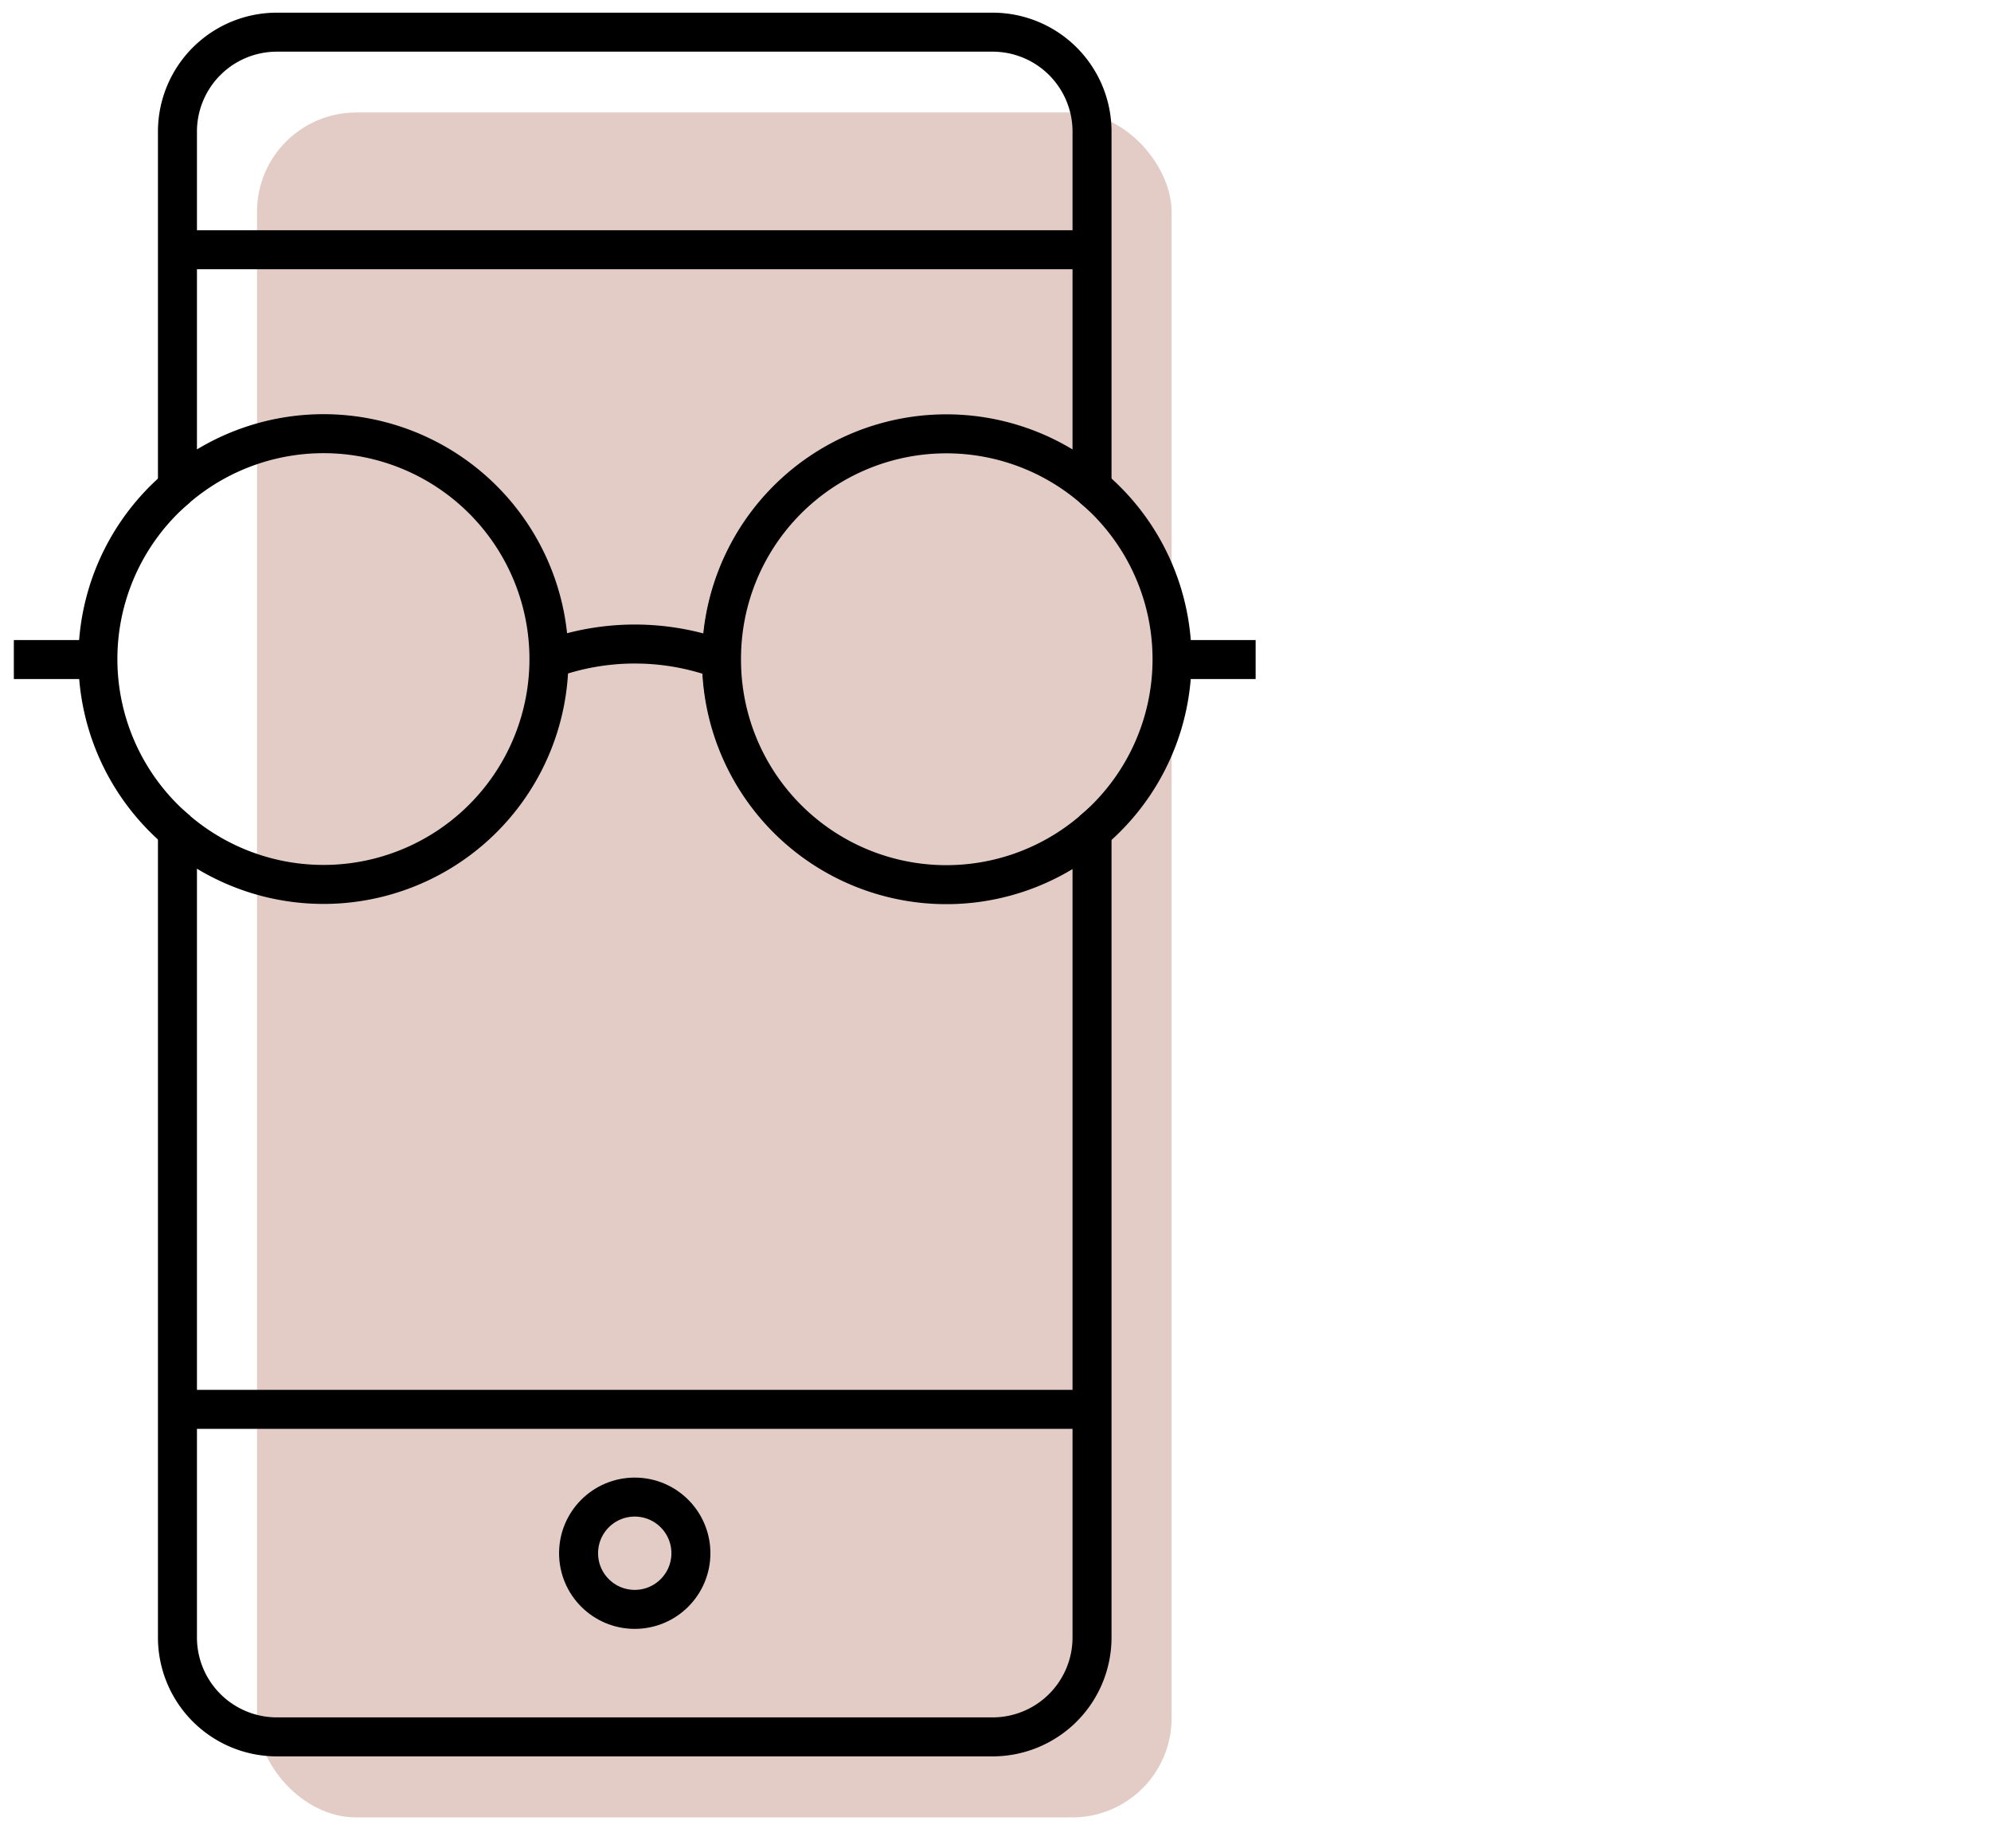<svg id="Layer_1" data-name="Layer 1" xmlns="http://www.w3.org/2000/svg" viewBox="0 0 102.1 94.78"><defs><style>.cls-1{fill:#e3ccc6;}.cls-2,.cls-3{fill:none;stroke:#000;stroke-miterlimit:10;}.cls-2{stroke-width:2px;}.cls-3{stroke-width:1.87px;}</style></defs><title>BLK_RELATED_Icons_1.0</title><rect class="cls-1" x="13.18" y="5.77" width="46.9" height="87.45" rx="5.09"/><path class="cls-2" d="M37,33.83A11.53,11.53,0,0,1,56,25V6.74a5.1,5.1,0,0,0-5.08-5.09H14.19A5.1,5.1,0,0,0,9.1,6.74V25a11.56,11.56,0,1,1,0,17.61V84a5.1,5.1,0,0,0,5.09,5.09H50.92A5.1,5.1,0,0,0,56,84V42.63a11.53,11.53,0,0,1-19-8.8Z"/><path class="cls-2" d="M9.1,25a11.54,11.54,0,0,0,0,17.61"/><path class="cls-3" d="M9.1,42.63A11.56,11.56,0,1,0,9.1,25"/><path class="cls-2" d="M56,42.63A11.52,11.52,0,0,0,56,25"/><path class="cls-3" d="M56,25a11.56,11.56,0,1,0,0,17.61"/><path class="cls-2" d="M28.12,33.83a12.76,12.76,0,0,1,8.87,0"/><line class="cls-2" x1="5.02" y1="33.83" x2="0.71" y2="33.83"/><line class="cls-2" x1="64.39" y1="33.83" x2="60.09" y2="33.83"/><line class="cls-2" x1="9.1" y1="12.81" x2="56" y2="12.81"/><line class="cls-2" x1="9.1" y1="72.29" x2="56" y2="72.29"/><circle class="cls-2" cx="32.55" cy="79.67" r="2.88"/></svg>